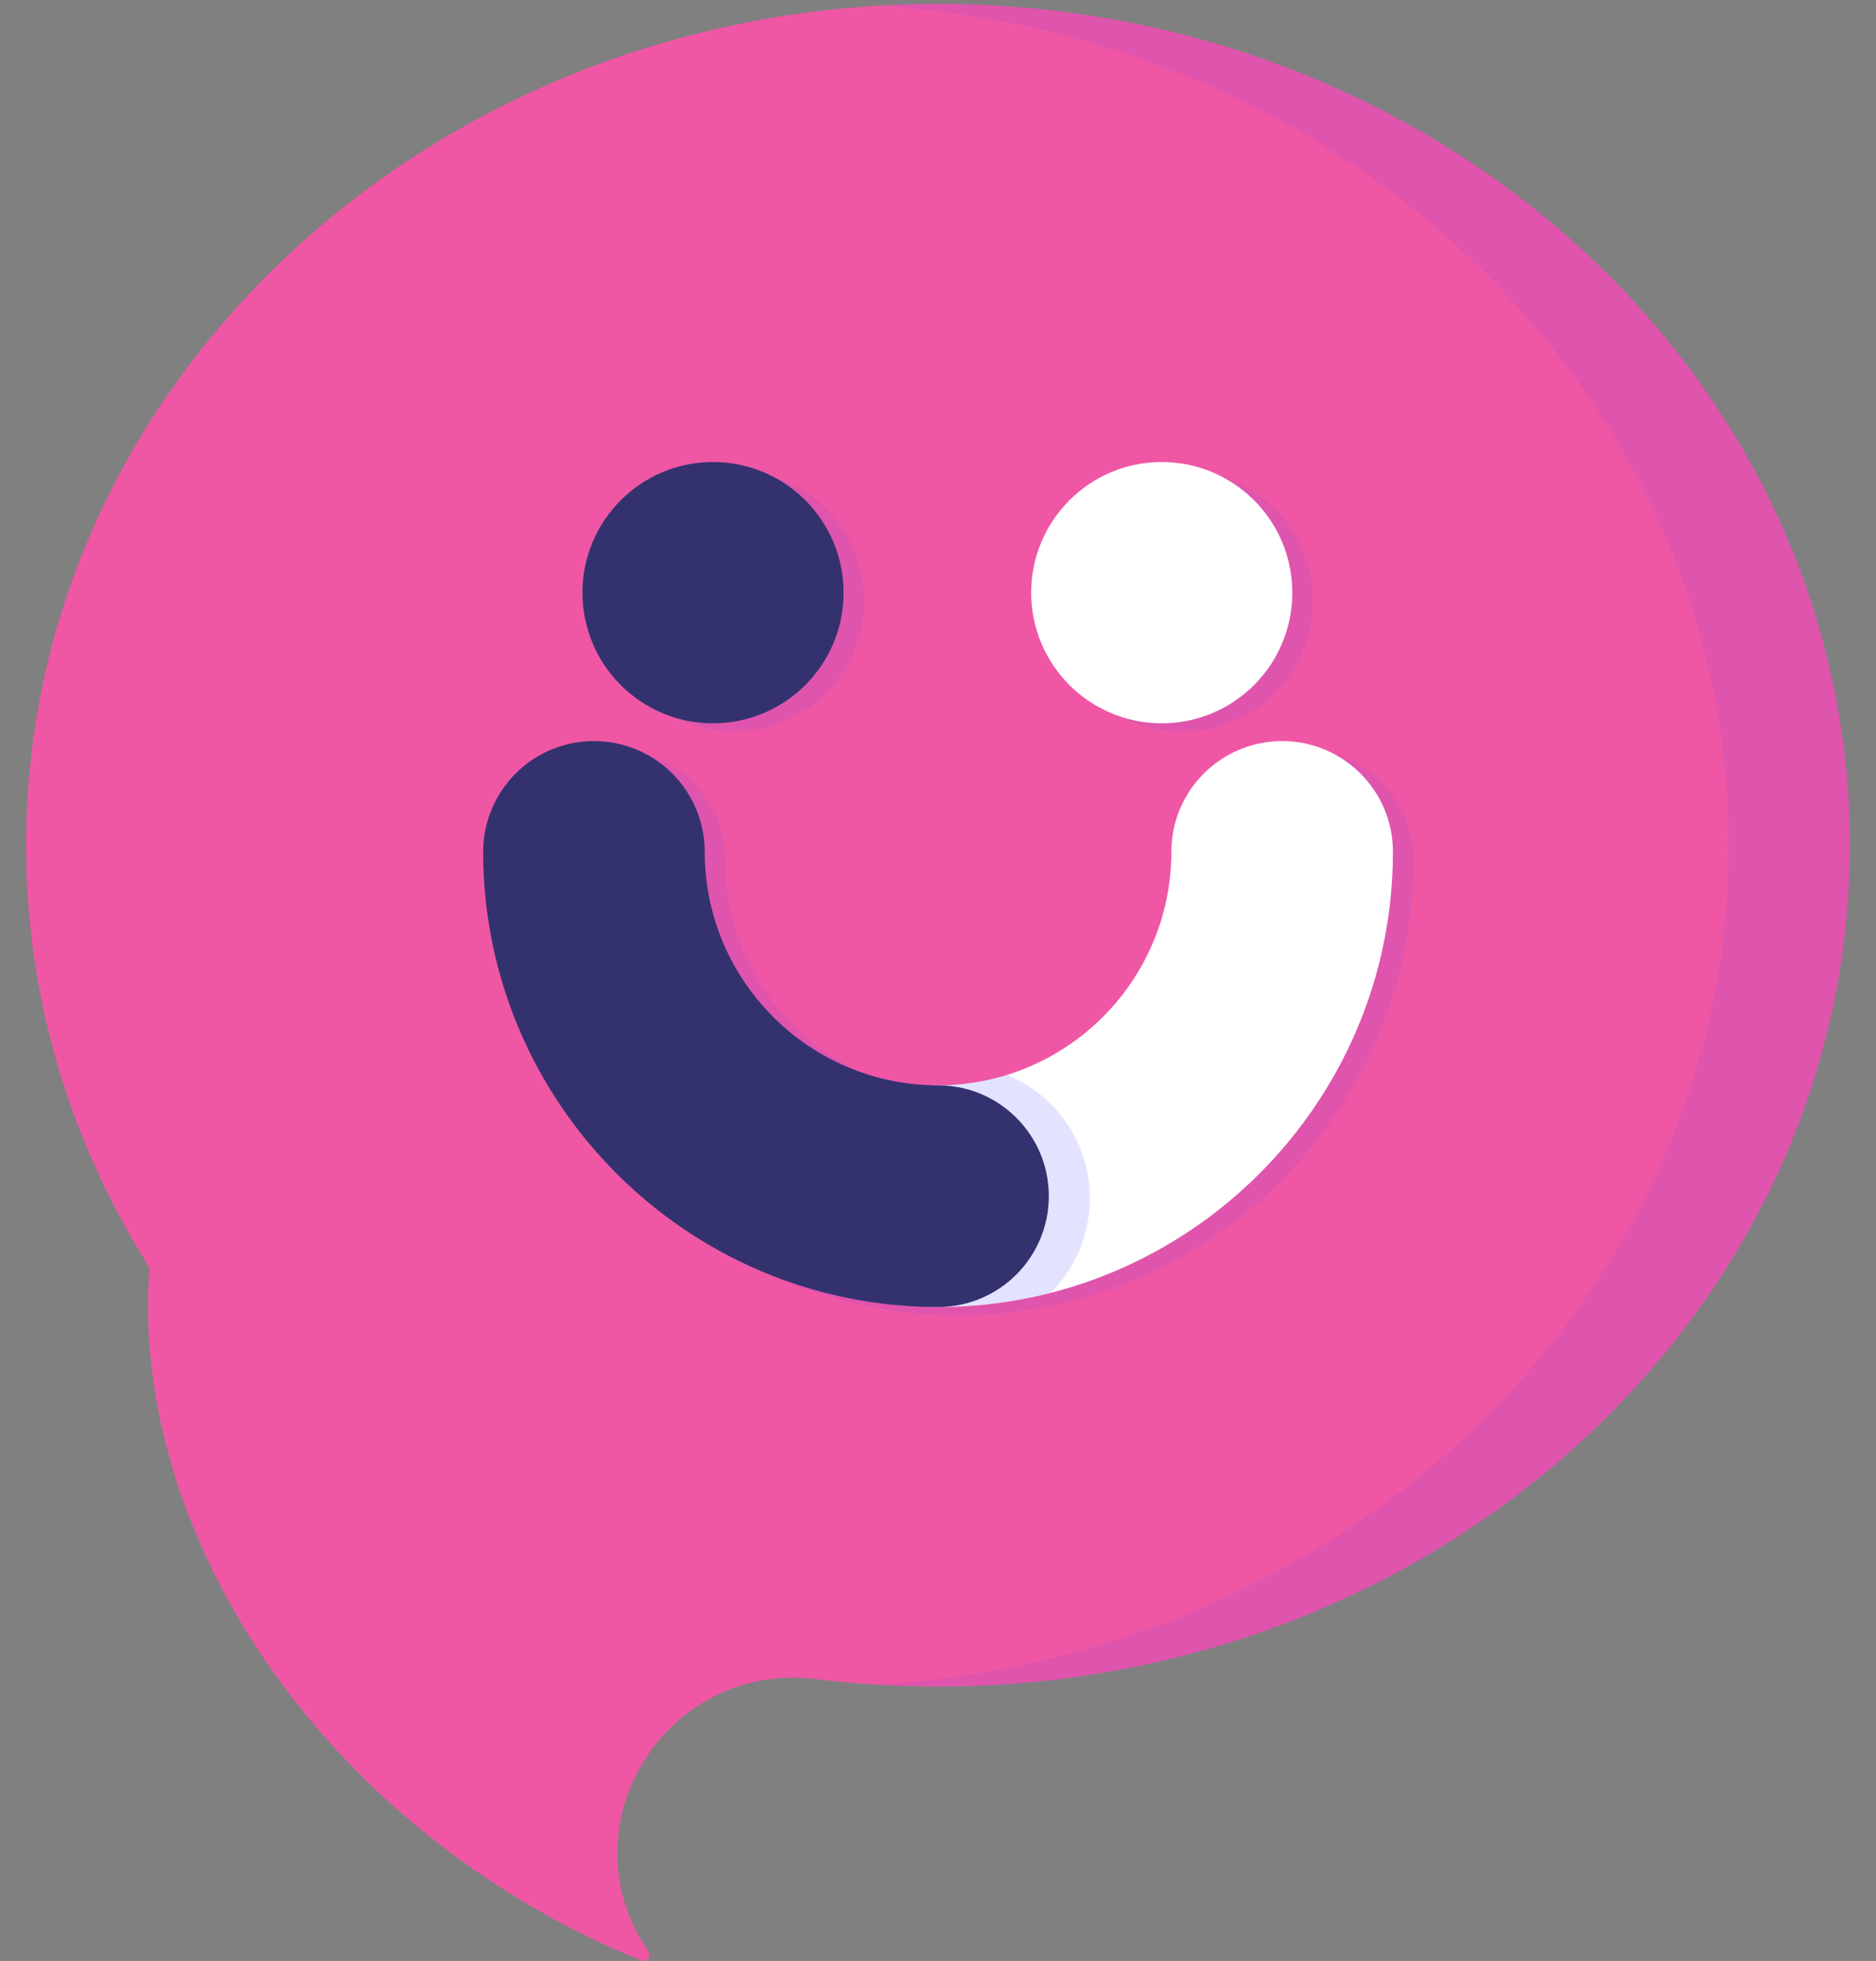 <svg width="67" height="70" viewBox="0 0 67 70" fill="none" xmlns="http://www.w3.org/2000/svg">
<rect x="0" y="0" width="67" height="70" fill="#808080" stroke="none"/>
<path d="M33.502 0.139C15.514 0.139 0.931 13.587 0.931 30.173C0.931 35.669 2.538 40.819 5.336 45.251C4.756 52.865 9.105 61.403 17.168 66.908C19.019 68.172 20.951 69.195 22.908 69.984C23.098 70.061 23.277 69.841 23.163 69.671C23.137 69.63 23.107 69.588 23.081 69.544C20.154 65.081 23.84 59.282 29.137 59.939C30.563 60.115 32.02 60.206 33.499 60.206C34.466 60.206 35.425 60.168 36.373 60.089C50.545 58.948 62.115 49.433 65.233 36.939C65.477 35.98 65.667 35 65.802 34.006C65.978 32.751 66.066 31.472 66.066 30.173C66.069 13.587 51.489 0.139 33.502 0.139Z" fill="#EF57A4"/>
<path opacity="0.1" d="M66.069 30.173C66.069 31.472 65.981 32.751 65.805 34.006C65.67 35 65.479 35.98 65.236 36.939C62.121 49.433 50.548 58.945 36.376 60.086C35.428 60.165 34.472 60.203 33.501 60.203C32.768 60.203 32.041 60.18 31.322 60.136C31.569 60.121 31.812 60.106 32.053 60.086C46.225 58.945 57.798 49.43 60.913 36.939C61.156 35.98 61.347 34.997 61.482 34.006C61.658 32.751 61.746 31.472 61.746 30.173C61.749 14.255 48.319 1.23 31.34 0.207C32.056 0.163 32.777 0.139 33.501 0.139C51.489 0.139 66.069 13.587 66.069 30.173Z" fill="#4C44FF"/>
<g opacity="0.1">
<path d="M27.28 25.987C29.786 25.391 31.334 22.877 30.738 20.371C30.142 17.866 27.627 16.318 25.122 16.914C22.616 17.51 21.068 20.024 21.664 22.53C22.26 25.035 24.774 26.583 27.28 25.987Z" fill="#4C44FF"/>
<path d="M42.224 26.116C44.799 26.116 46.887 24.028 46.887 21.453C46.887 18.877 44.799 16.79 42.224 16.79C39.648 16.79 37.56 18.877 37.56 21.453C37.56 24.028 39.648 26.116 42.224 26.116Z" fill="#4C44FF"/>
<path d="M35.17 46.923C35.39 46.911 35.61 46.893 35.83 46.873C35.895 46.867 35.959 46.858 36.024 46.852C36.215 46.832 36.402 46.808 36.59 46.779C36.646 46.77 36.699 46.764 36.754 46.755C36.977 46.72 37.194 46.682 37.414 46.638C37.482 46.626 37.546 46.612 37.614 46.597C37.831 46.55 38.045 46.503 38.259 46.447C45.277 44.653 50.483 38.276 50.483 30.706C50.483 28.521 48.712 26.75 46.527 26.75C44.342 26.75 42.57 28.521 42.57 30.706C42.57 34.452 40.086 37.628 36.681 38.675C36.511 38.728 36.341 38.772 36.168 38.813C36.127 38.822 36.086 38.834 36.044 38.842C35.678 38.925 35.302 38.98 34.918 39.013C34.889 39.013 34.86 39.018 34.827 39.018C34.631 39.033 34.434 39.042 34.235 39.042C34.229 39.042 34.226 39.042 34.22 39.042C29.633 39.033 25.902 35.299 25.902 30.709C25.902 28.524 24.131 26.753 21.946 26.753C19.761 26.753 17.989 28.524 17.989 30.709C17.989 39.667 25.278 46.955 34.235 46.955C34.276 46.955 34.314 46.955 34.352 46.952C34.546 46.952 34.739 46.946 34.933 46.937C35.012 46.934 35.091 46.931 35.17 46.926V46.923Z" fill="#4C44FF"/>
</g>
<path d="M38.922 42.781C38.922 44.095 38.391 45.283 37.531 46.145C36.244 46.477 34.895 46.653 33.504 46.653C31.319 46.653 29.548 44.881 29.548 42.696C29.548 40.511 31.319 38.74 33.504 38.74C34.358 38.74 35.185 38.611 35.959 38.37C37.701 39.077 38.925 40.784 38.925 42.779L38.922 42.781Z" fill="#EF57A4"/>
<path d="M25.465 25.82C28.041 25.82 30.128 23.732 30.128 21.157C30.128 18.581 28.041 16.493 25.465 16.493C22.89 16.493 20.802 18.581 20.802 21.157C20.802 23.732 22.89 25.82 25.465 25.82Z" fill="#33326F"/>
<path d="M41.491 25.82C44.066 25.82 46.154 23.732 46.154 21.157C46.154 18.581 44.066 16.493 41.491 16.493C38.916 16.493 36.828 18.581 36.828 21.157C36.828 23.732 38.916 25.82 41.491 25.82Z" fill="white"/>
<path d="M33.502 46.656C31.316 46.656 29.545 44.884 29.545 42.699C29.545 40.514 31.316 38.743 33.502 38.743C38.097 38.743 41.834 35.003 41.834 30.41C41.834 28.225 43.605 26.454 45.791 26.454C47.975 26.454 49.747 28.225 49.747 30.41C49.747 39.367 42.459 46.656 33.502 46.656Z" fill="white"/>
<path opacity="0.15" d="M38.922 42.781C38.922 44.095 38.391 45.283 37.531 46.145C36.244 46.477 34.895 46.653 33.504 46.653C31.319 46.653 29.548 44.881 29.548 42.696C29.548 40.511 31.319 38.74 33.504 38.74C34.358 38.74 35.185 38.611 35.959 38.37C37.701 39.077 38.925 40.784 38.925 42.779L38.922 42.781Z" fill="#4C44FF"/>
<path d="M33.501 46.656C24.544 46.656 17.256 39.367 17.256 30.41C17.256 28.225 19.027 26.454 21.212 26.454C23.397 26.454 25.169 28.225 25.169 30.41C25.169 35.006 28.909 38.743 33.501 38.743C35.687 38.743 37.458 40.514 37.458 42.699C37.458 44.884 35.687 46.656 33.501 46.656Z" fill="#33326F"/>
</svg>
